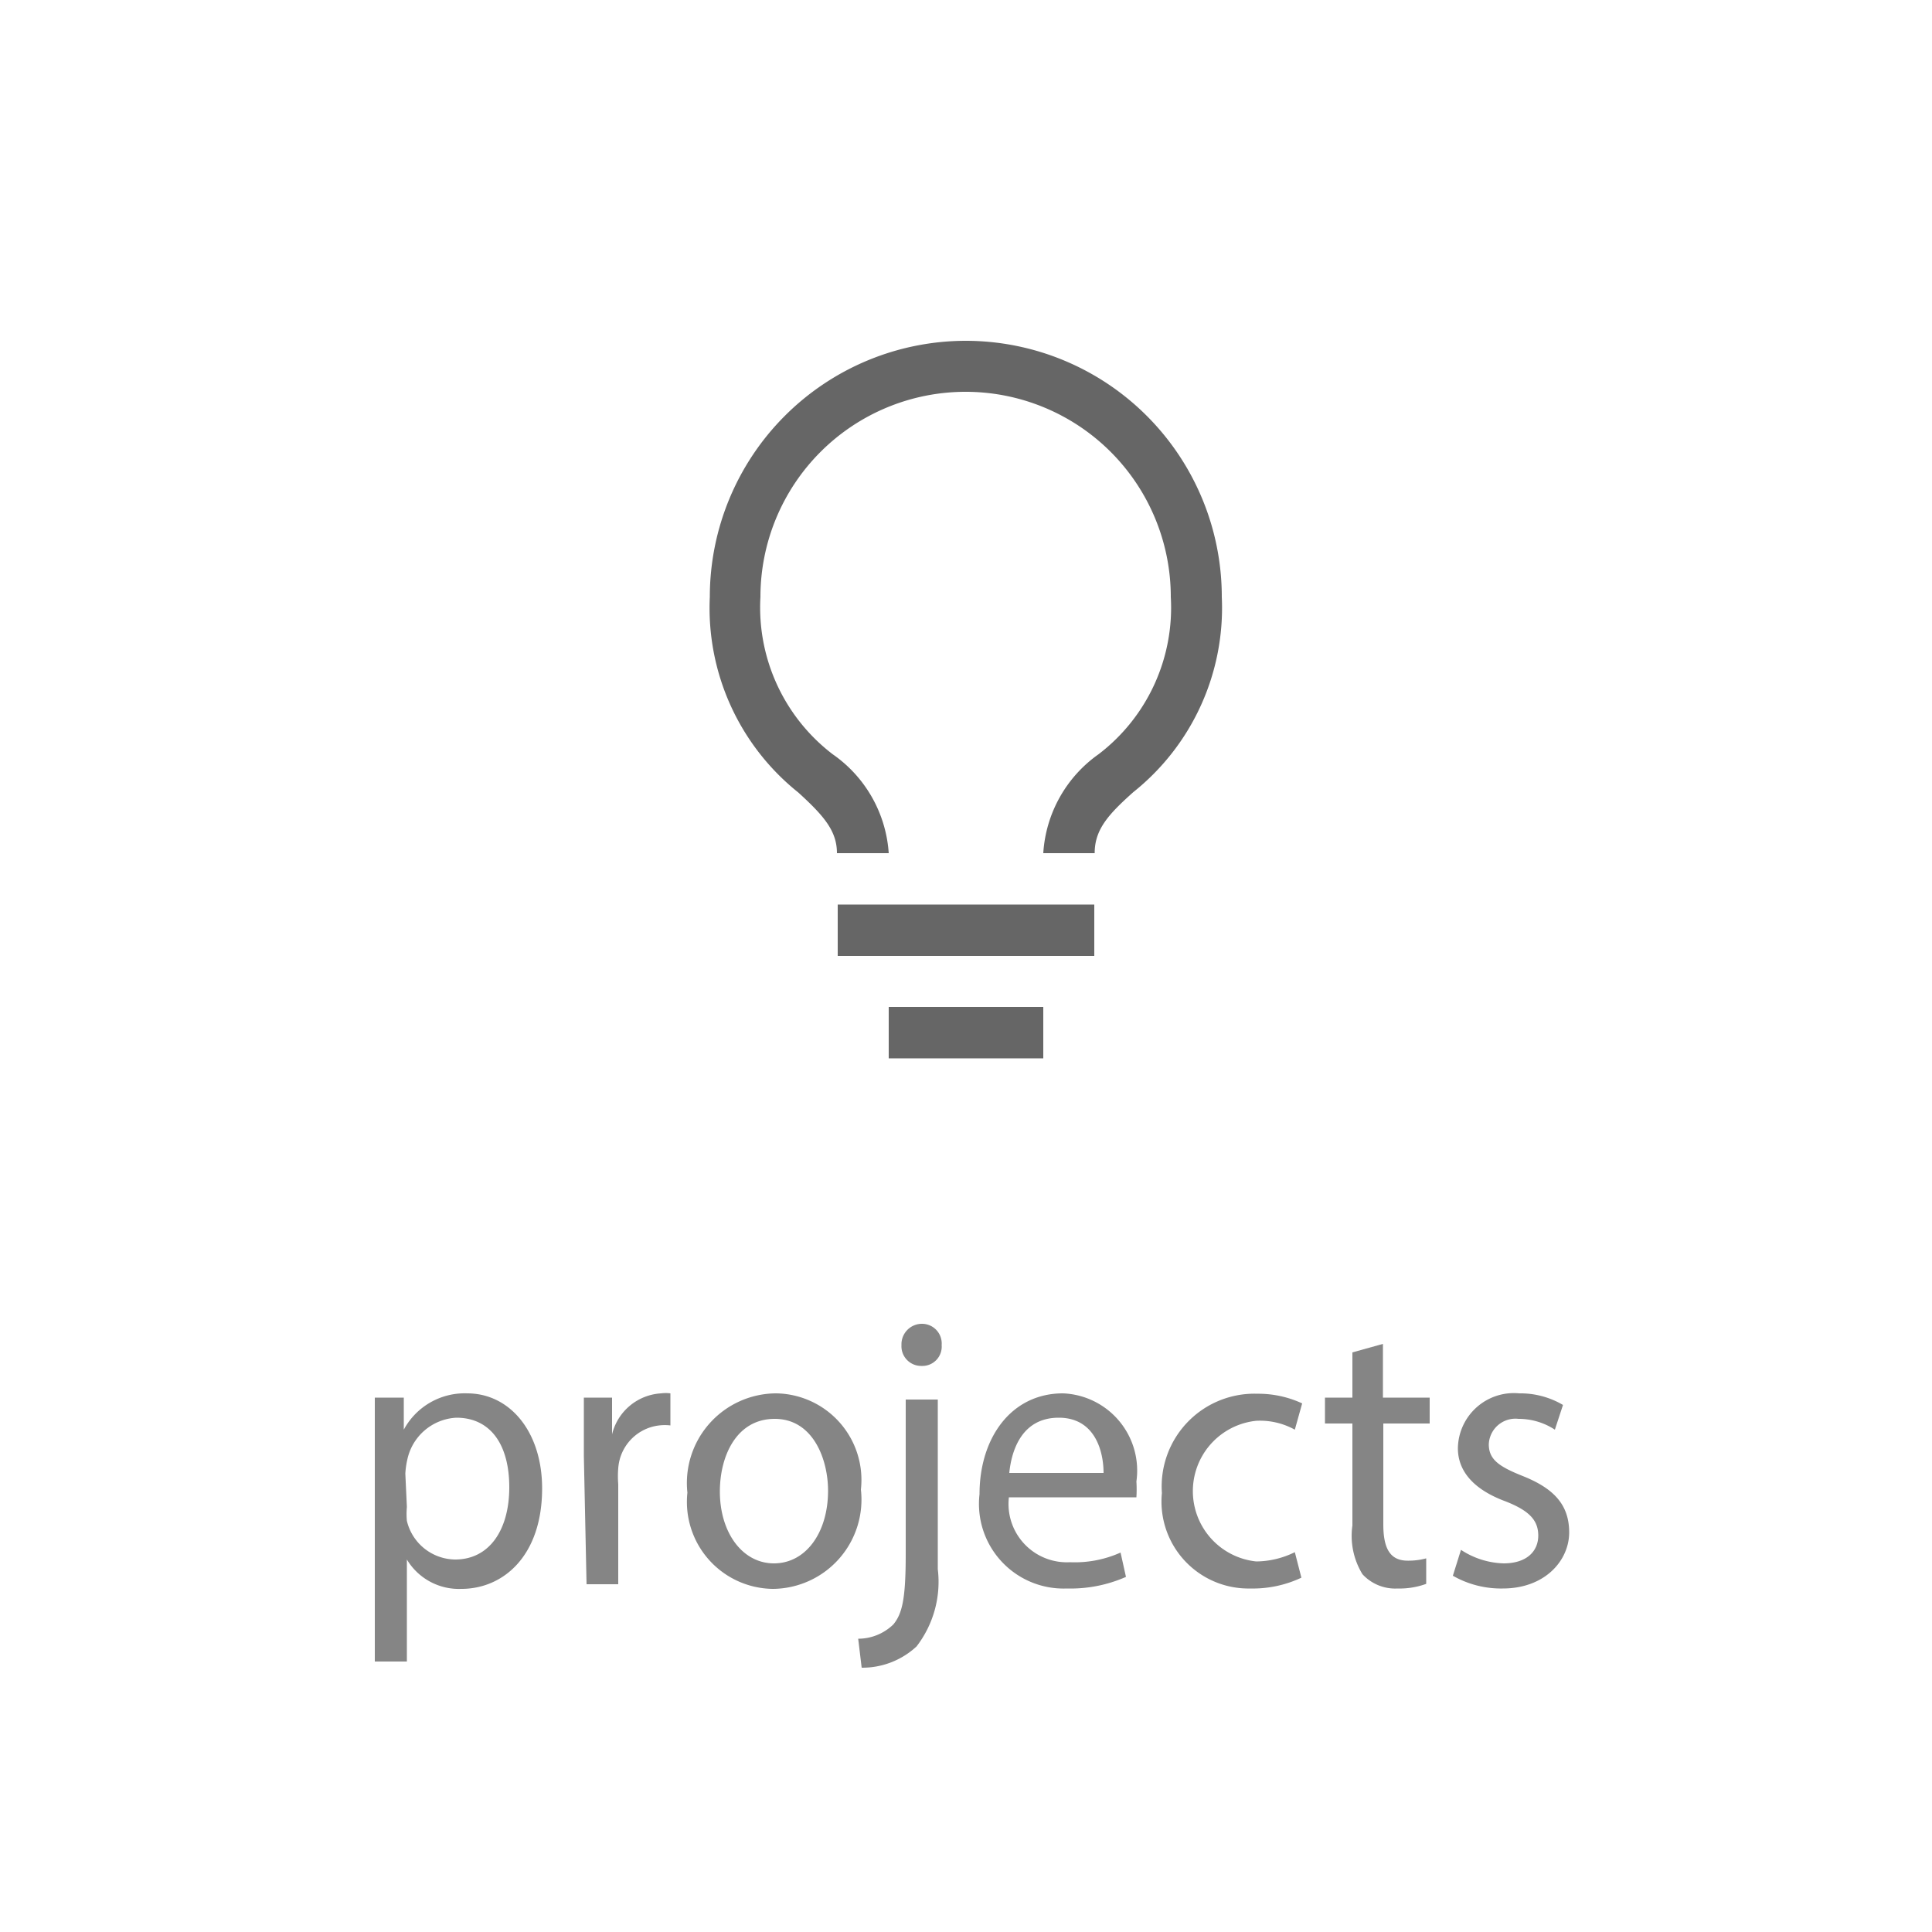 <svg xmlns="http://www.w3.org/2000/svg" viewBox="0 0 50 50">
  <defs>
    <style>
      .a {
        opacity: 0.8;
      }

      .b {
        fill: #666;
      }
    </style>
  </defs>
  <g class="a">
    <path class="b"
      d="M9.7,37.75c0-.62,0-1.12,0-1.58h.75l0,.83h0a1.79,1.79,0,0,1,1.64-.94c1.11,0,1.94,1,1.94,2.46,0,1.74-1,2.6-2.09,2.6a1.57,1.57,0,0,1-1.41-.76h0V43H9.7ZM10.53,39a2,2,0,0,0,0,.36,1.3,1.3,0,0,0,1.25,1c.88,0,1.4-.76,1.4-1.87s-.49-1.8-1.37-1.8a1.37,1.37,0,0,0-1.27,1.09,2.08,2.08,0,0,0-.05.36Z" />
    <path class="b"
      d="M15.11,37.68c0-.57,0-1.06,0-1.51h.73l0,.95h0a1.39,1.39,0,0,1,1.27-1.06.93.93,0,0,1,.24,0v.83a1.23,1.23,0,0,0-.29,0A1.2,1.2,0,0,0,16,38a2.48,2.48,0,0,0,0,.41V41h-.82Z" />
    <path class="b"
      d="M22.28,38.55A2.31,2.31,0,0,1,20,41.12a2.25,2.25,0,0,1-2.21-2.49,2.32,2.32,0,0,1,2.29-2.57A2.24,2.24,0,0,1,22.28,38.55Zm-3.65.05c0,1.06.58,1.86,1.4,1.86s1.4-.79,1.4-1.88c0-.82-.39-1.86-1.38-1.86S18.63,37.68,18.63,38.6Z" />
    <path class="b"
      d="M22.21,42.41a1.31,1.31,0,0,0,.91-.37c.23-.28.32-.66.32-1.82v-4h.83v4.39a2.74,2.74,0,0,1-.55,2,2.06,2.06,0,0,1-1.42.55Zm2.16-7.6a.5.5,0,0,1-.52.54.51.51,0,0,1-.52-.54.53.53,0,0,1,.53-.55A.51.51,0,0,1,24.37,34.81Z" />
    <path class="b"
      d="M26.11,38.75a1.51,1.51,0,0,0,1.58,1.68A2.89,2.89,0,0,0,29,40.18l.14.63a3.56,3.56,0,0,1-1.53.3,2.19,2.19,0,0,1-2.26-2.44c0-1.46.82-2.61,2.16-2.61a2,2,0,0,1,1.9,2.28,3.32,3.32,0,0,1,0,.41Zm2.45-.63c0-.56-.22-1.43-1.16-1.43s-1.22.82-1.28,1.43Z" />
    <path class="b"
      d="M33.68,40.83a2.94,2.94,0,0,1-1.32.28,2.25,2.25,0,0,1-2.29-2.47,2.4,2.4,0,0,1,2.47-2.57,2.7,2.7,0,0,1,1.16.25l-.19.68a1.86,1.86,0,0,0-1-.23,1.83,1.83,0,0,0,0,3.64,2.29,2.29,0,0,0,1-.24Z" />
    <path class="b"
      d="M35.79,34.78v1.39H37v.67h-1.2v2.61c0,.6.16.94.63.94a1.76,1.76,0,0,0,.48-.06l0,.66a2,2,0,0,1-.74.12,1.15,1.15,0,0,1-.91-.37A1.9,1.9,0,0,1,35,39.48V36.84h-.71v-.67H35V35Z" />
    <path class="b"
      d="M37.81,40.11a2.11,2.11,0,0,0,1.1.35c.61,0,.9-.32.9-.72s-.24-.65-.86-.89c-.83-.31-1.22-.79-1.22-1.37a1.45,1.45,0,0,1,1.59-1.42,2.17,2.17,0,0,1,1.13.3l-.21.64a1.71,1.71,0,0,0-.94-.28.69.69,0,0,0-.77.66c0,.4.28.58.88.82.8.32,1.2.74,1.2,1.46s-.62,1.45-1.72,1.45a2.51,2.51,0,0,1-1.29-.33Z" />
  </g>
  <path class="b" d="M21.68,23.41h6.64v1.33H21.68Z" />
  <path class="b" d="M23,26.06h4v1.33H23Z" />
  <path class="b"
    d="M25,8.82a6.63,6.63,0,0,0-6.63,6.63,6.11,6.11,0,0,0,2.29,5.06c.67.61,1,1,1,1.57H23a3.39,3.39,0,0,0-1.45-2.56,4.78,4.78,0,0,1-1.87-4.07,5.31,5.31,0,0,1,10.62,0,4.77,4.77,0,0,1-1.87,4.07A3.39,3.39,0,0,0,27,22.08h1.33c0-.61.35-1,1-1.58a6.1,6.1,0,0,0,2.29-5.05A6.63,6.63,0,0,0,25,8.82Z" />
</svg>
